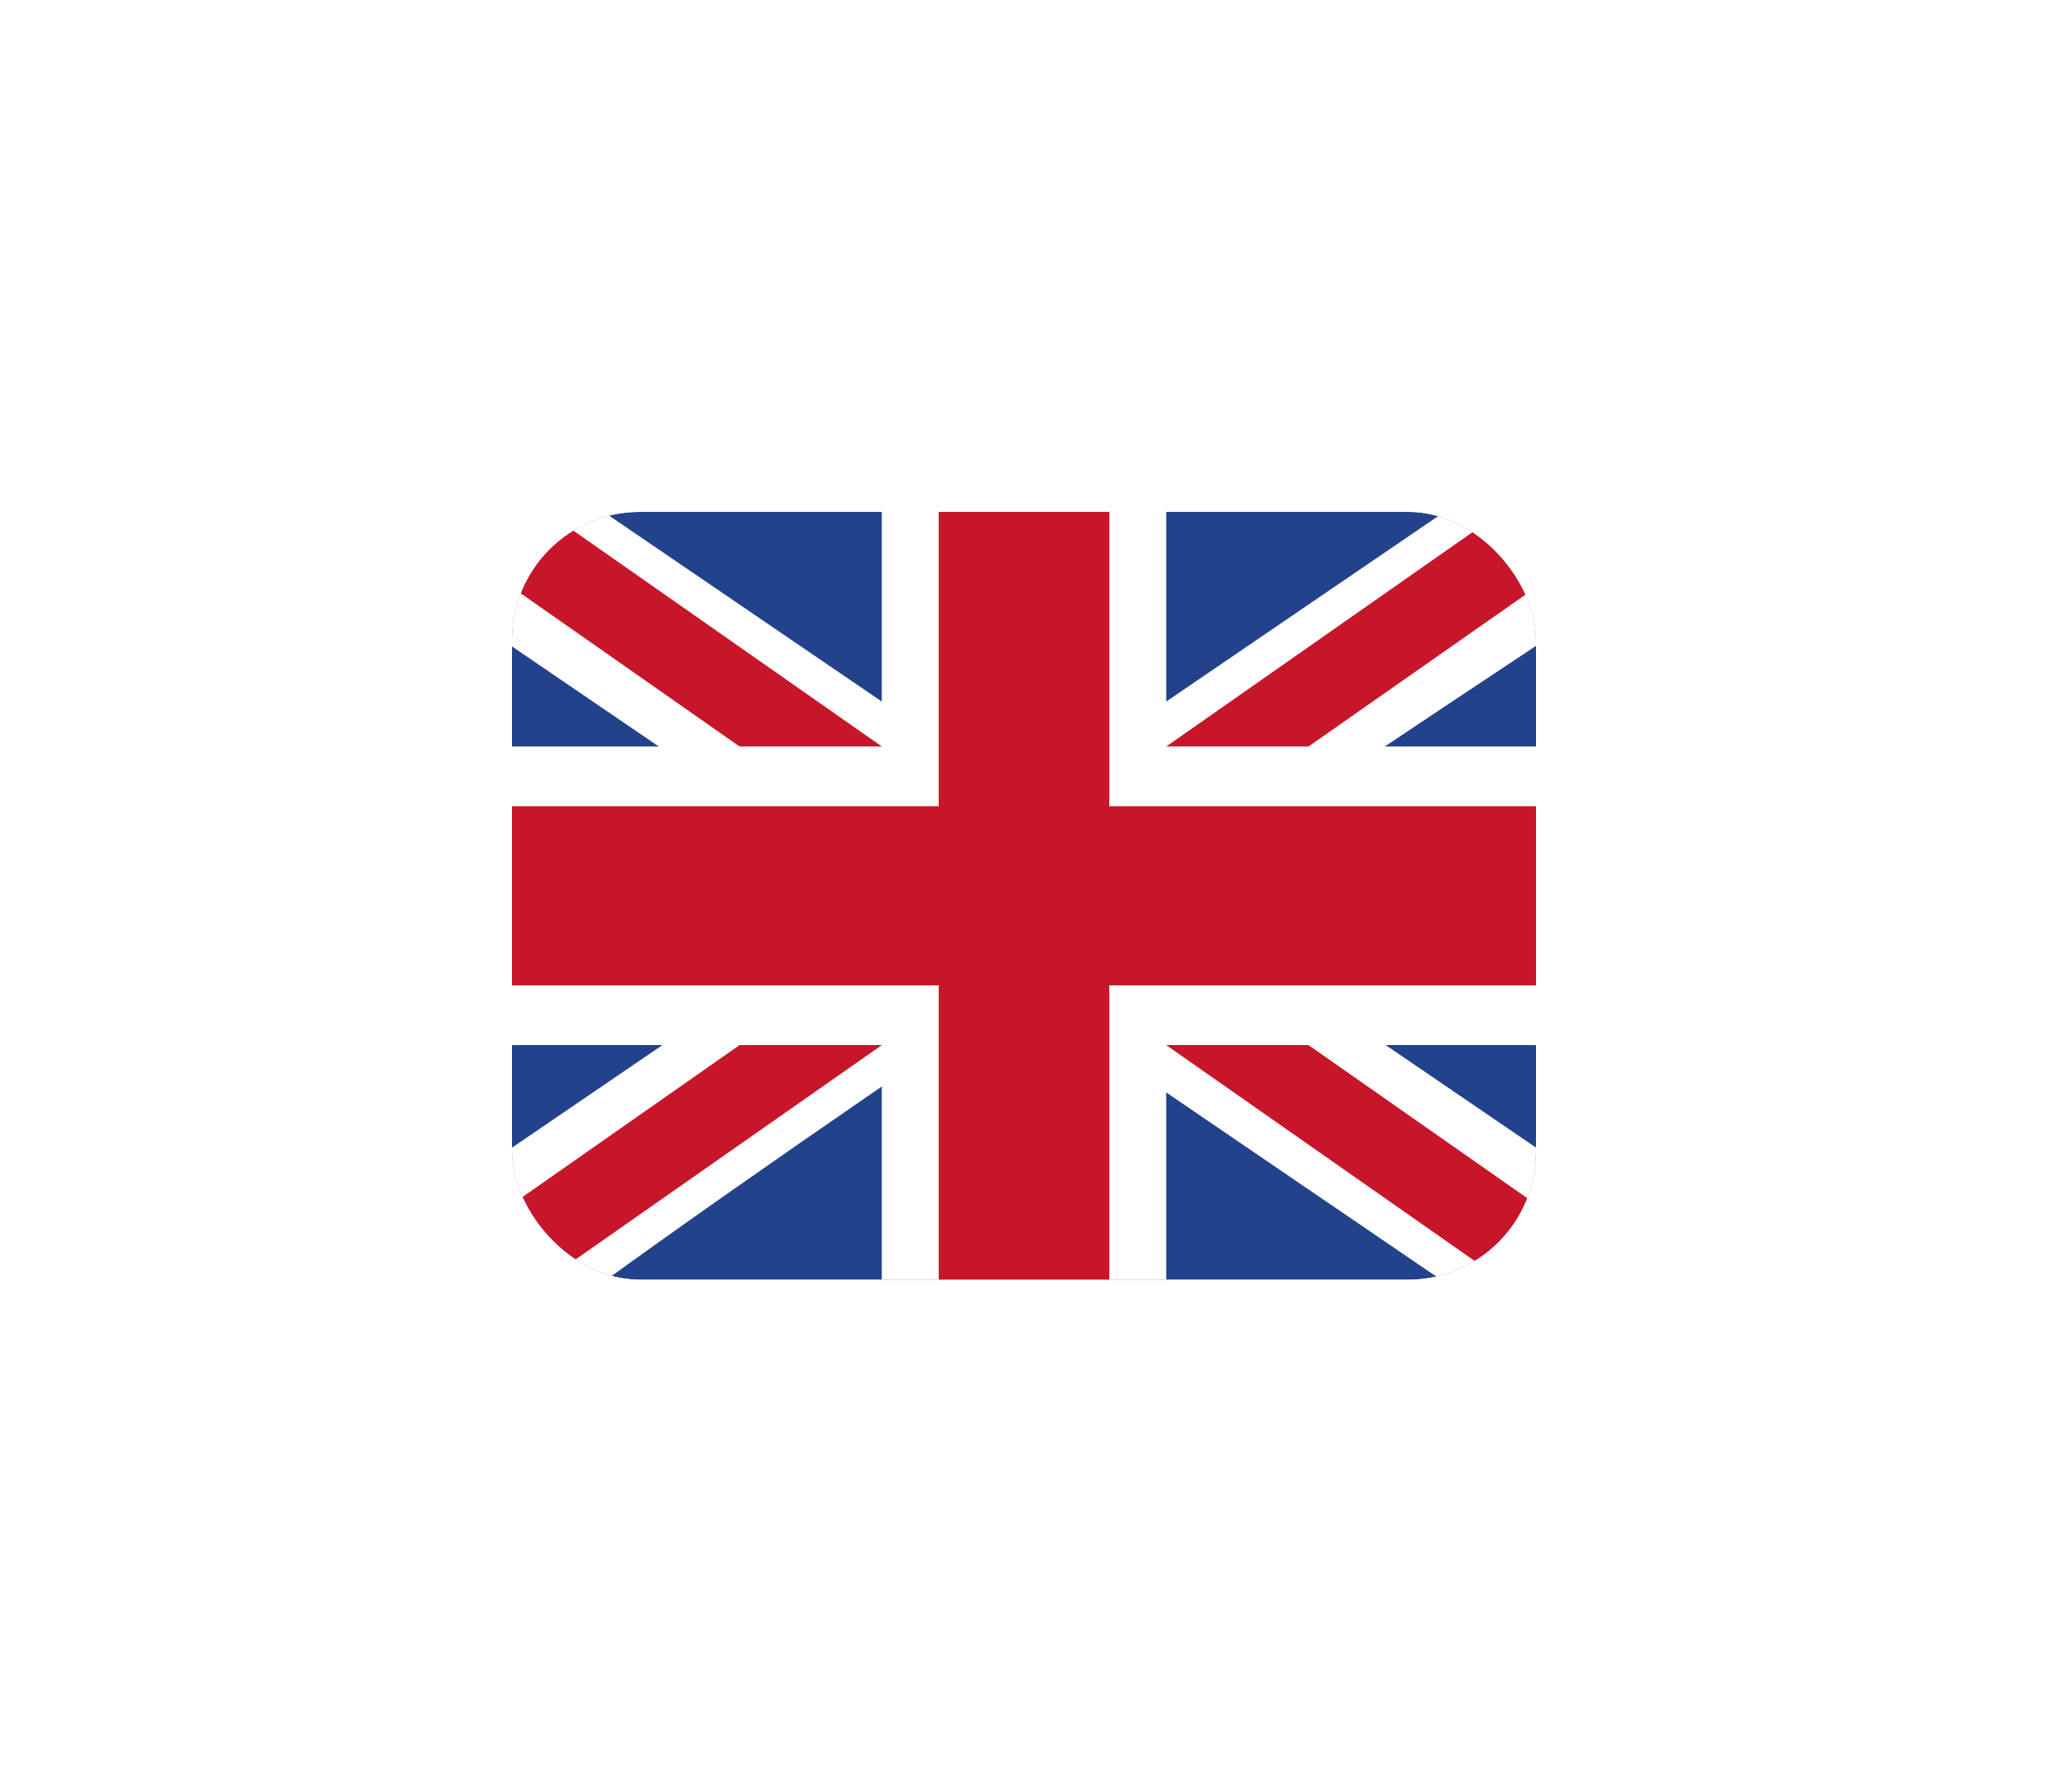 <svg width="32" height="28" viewBox="0 0 32 28" fill="none" xmlns="http://www.w3.org/2000/svg">
<g filter="url(#filter0_d_303_8485)">
<g clip-path="url(#clip0_303_8485)">
<rect x="8" y="6" width="16" height="12" fill="#E1E7FE"/>
<g clip-path="url(#clip1_303_8485)">
<mask id="mask0_303_8485" style="mask-type:alpha" maskUnits="userSpaceOnUse" x="6" y="5" width="20" height="14">
<path d="M23.556 5H8.445C7.463 5 6.667 5.836 6.667 6.867V17.133C6.667 18.164 7.463 19 8.445 19H23.556C24.538 19 25.333 18.164 25.333 17.133V6.867C25.333 5.836 24.538 5 23.556 5Z" fill="white"/>
</mask>
<g mask="url(#mask0_303_8485)">
<path d="M23.556 5H8.445C7.463 5 6.667 5.836 6.667 6.867V17.133C6.667 18.164 7.463 19 8.445 19H23.556C24.538 19 25.333 18.164 25.333 17.133V6.867C25.333 5.836 24.538 5 23.556 5Z" fill="#22438B"/>
<path fill-rule="evenodd" clip-rule="evenodd" d="M9.333 5.933L7.532 5.958L7.556 7.8L22.651 18.093L24.461 18.058L24.428 16.227L9.333 5.933Z" fill="white"/>
<path fill-rule="evenodd" clip-rule="evenodd" d="M8.445 5.933L7.556 6.867L23.556 18.067L24.445 17.133L8.445 5.933Z" fill="#C7152A"/>
<path fill-rule="evenodd" clip-rule="evenodd" d="M22.667 5.933H24.444V7.8C24.444 7.8 14 14.703 9.349 18.093C9.293 18.134 7.573 18.096 7.573 18.096L7.436 16.321L22.667 5.933Z" fill="white"/>
<path fill-rule="evenodd" clip-rule="evenodd" d="M23.594 5.907L24.445 6.867L8.445 18.067L7.556 17.133L23.594 5.907Z" fill="#C7152A"/>
<path fill-rule="evenodd" clip-rule="evenodd" d="M13.778 5.933H18.222V9.667H24.445V14.333H18.222V18.067H13.778V14.333H7.556V9.667H13.778V5.933Z" fill="white"/>
<path fill-rule="evenodd" clip-rule="evenodd" d="M14.667 5.933H17.333V10.6H24.445V13.4H17.333V18.067H14.667V13.4H7.556V10.6H14.667V5.933Z" fill="#C7152A"/>
<path d="M23.555 5.467H8.444C7.708 5.467 7.111 6.093 7.111 6.867V17.133C7.111 17.907 7.708 18.533 8.444 18.533H23.555C24.292 18.533 24.889 17.907 24.889 17.133V6.867C24.889 6.093 24.292 5.467 23.555 5.467Z" stroke="black" stroke-opacity="0.1"/>
</g>
</g>
</g>
</g>
<defs>
<filter id="filter0_d_303_8485" x="0" y="0" width="32" height="28" filterUnits="userSpaceOnUse" color-interpolation-filters="sRGB">
<feFlood flood-opacity="0" result="BackgroundImageFix"/>
<feColorMatrix in="SourceAlpha" type="matrix" values="0 0 0 0 0 0 0 0 0 0 0 0 0 0 0 0 0 0 127 0" result="hardAlpha"/>
<feOffset dy="2"/>
<feGaussianBlur stdDeviation="4"/>
<feColorMatrix type="matrix" values="0 0 0 0 0 0 0 0 0 0 0 0 0 0 0 0 0 0 0.06 0"/>
<feBlend mode="normal" in2="BackgroundImageFix" result="effect1_dropShadow_303_8485"/>
<feBlend mode="normal" in="SourceGraphic" in2="effect1_dropShadow_303_8485" result="shape"/>
</filter>
<clipPath id="clip0_303_8485">
<rect x="8" y="6" width="16" height="12" rx="2" fill="white"/>
</clipPath>
<clipPath id="clip1_303_8485">
<rect width="18.667" height="14" fill="white" transform="translate(6.667 5)"/>
</clipPath>
</defs>
</svg>
